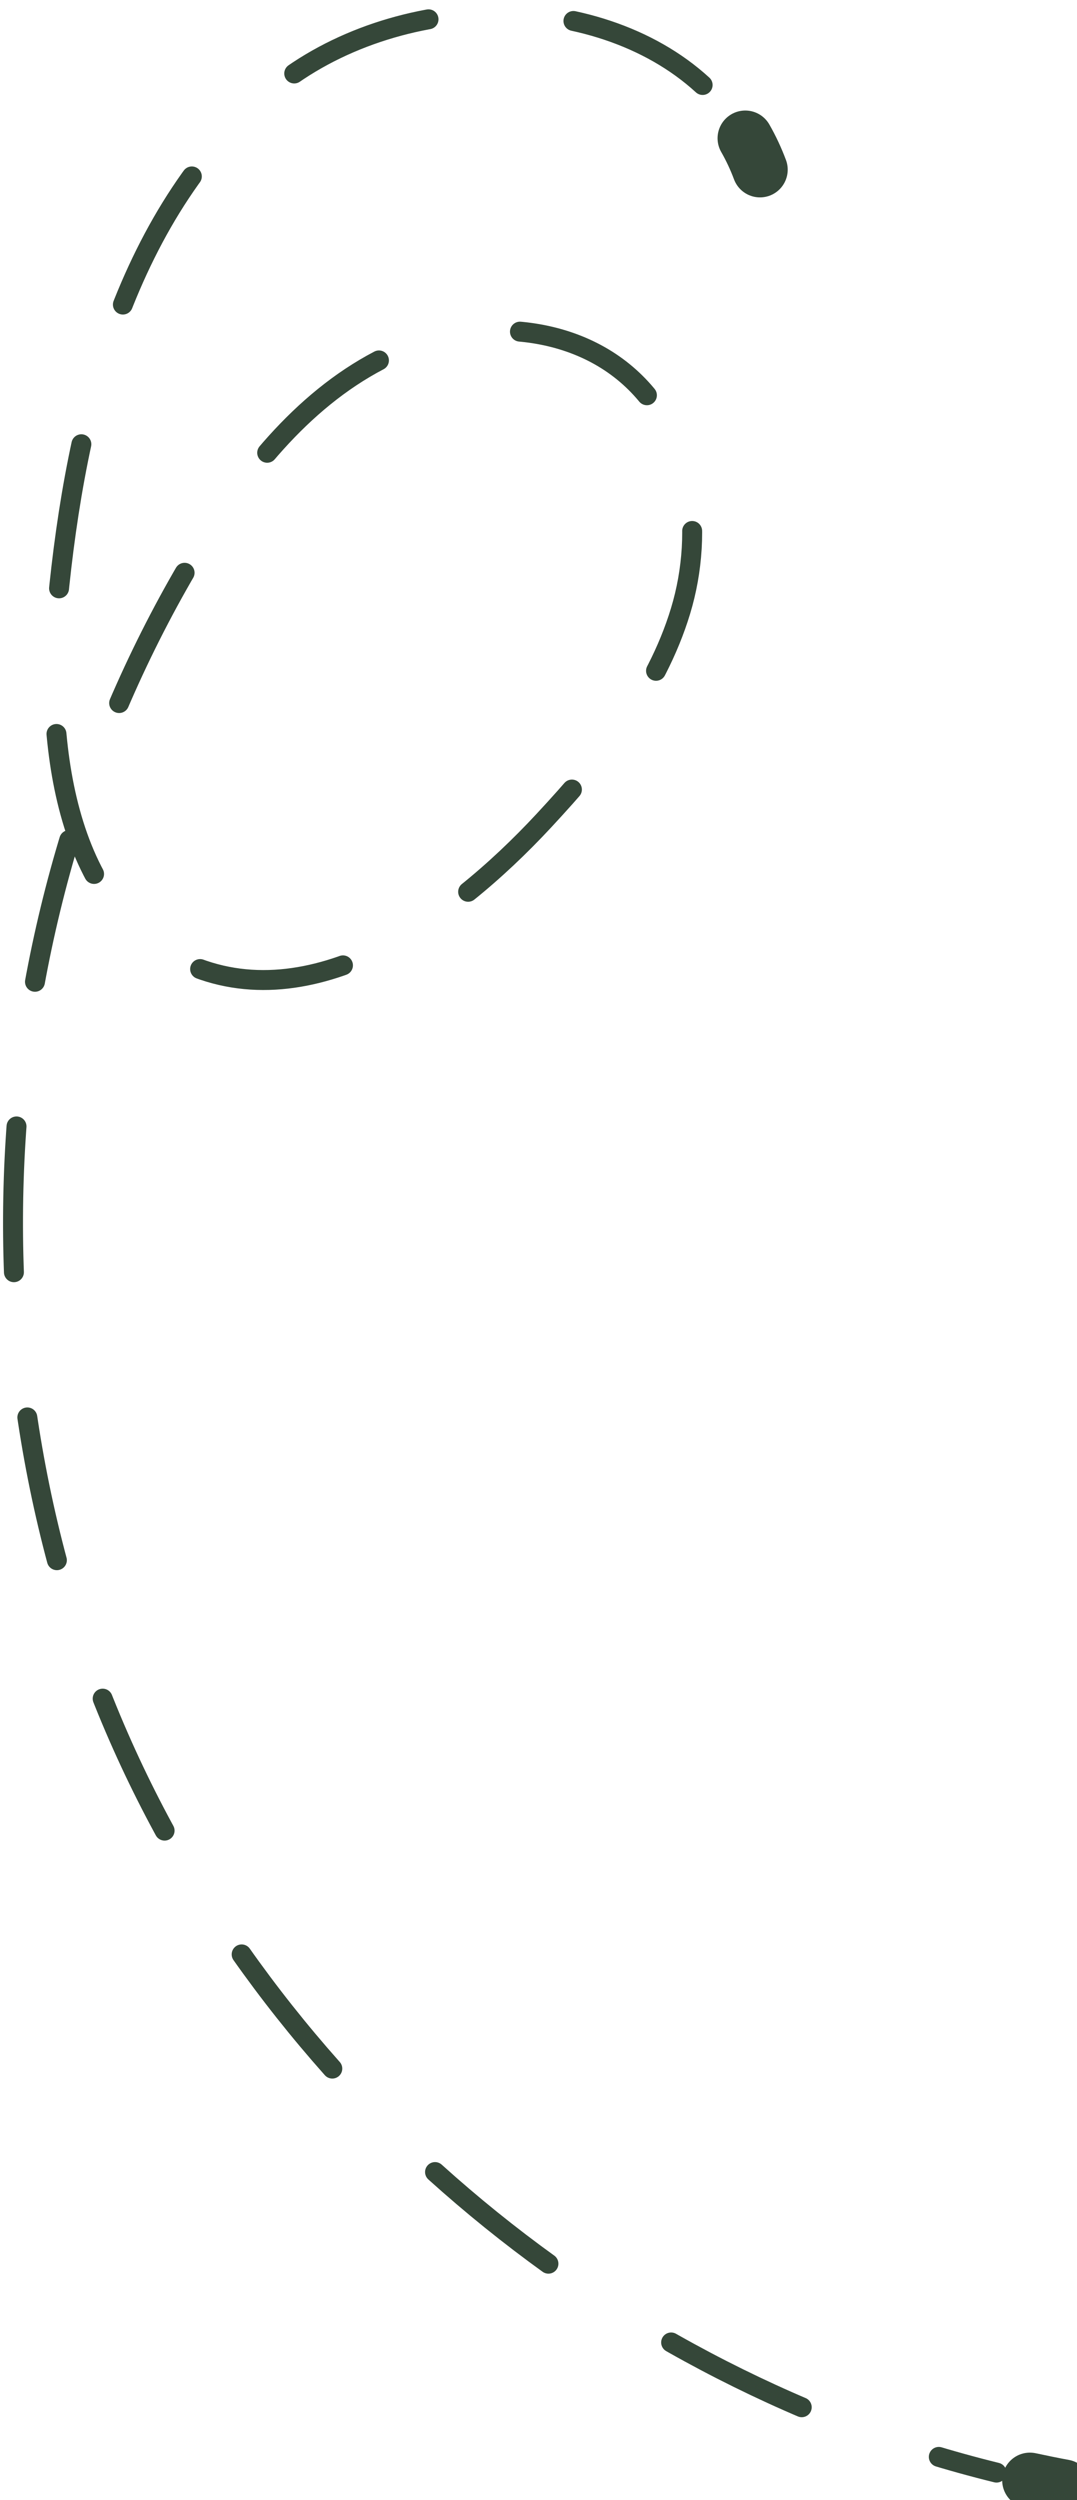 <svg width="81" height="188" viewBox="0 0 81 188" fill="none" xmlns="http://www.w3.org/2000/svg">
<g clip-path="url(#clip0_146_474)">
<path d="M57.158 12.758C56.847 11.927 56.476 11.138 56.052 10.396" stroke="#354739" stroke-width="4.17" stroke-linecap="round" stroke-linejoin="round"/>
<path d="M52.844 6.391C44.787 -0.986 29.727 -0.742 20.653 6.625C9.478 15.707 5.696 31.019 4.332 45.34C3.363 55.539 4.628 68.142 13.951 72.419C23.367 76.739 33.856 69.297 40.902 61.709C45.211 57.07 49.35 51.998 51.184 45.941C53.019 39.884 52.068 32.606 47.36 28.37C42.389 23.891 34.463 23.98 28.532 27.084C22.596 30.183 18.325 35.719 14.854 41.433C-1.355 68.109 -3.532 102.781 9.219 131.273C21.265 158.183 46.311 178.872 74.947 185.925" stroke="#354739" stroke-width="1.5" stroke-linecap="round" stroke-linejoin="round" stroke-dasharray="10.97 10.97"/>
<path d="M77.458 186.507C78.31 186.69 79.161 186.864 80.017 187.023" stroke="#354739" stroke-width="4.17" stroke-linecap="round" stroke-linejoin="round"/>
</g>
<defs>
<clipPath id="clip0_146_474">
<rect width="81" height="188" fill="white"/>
</clipPath>
</defs>
</svg>
